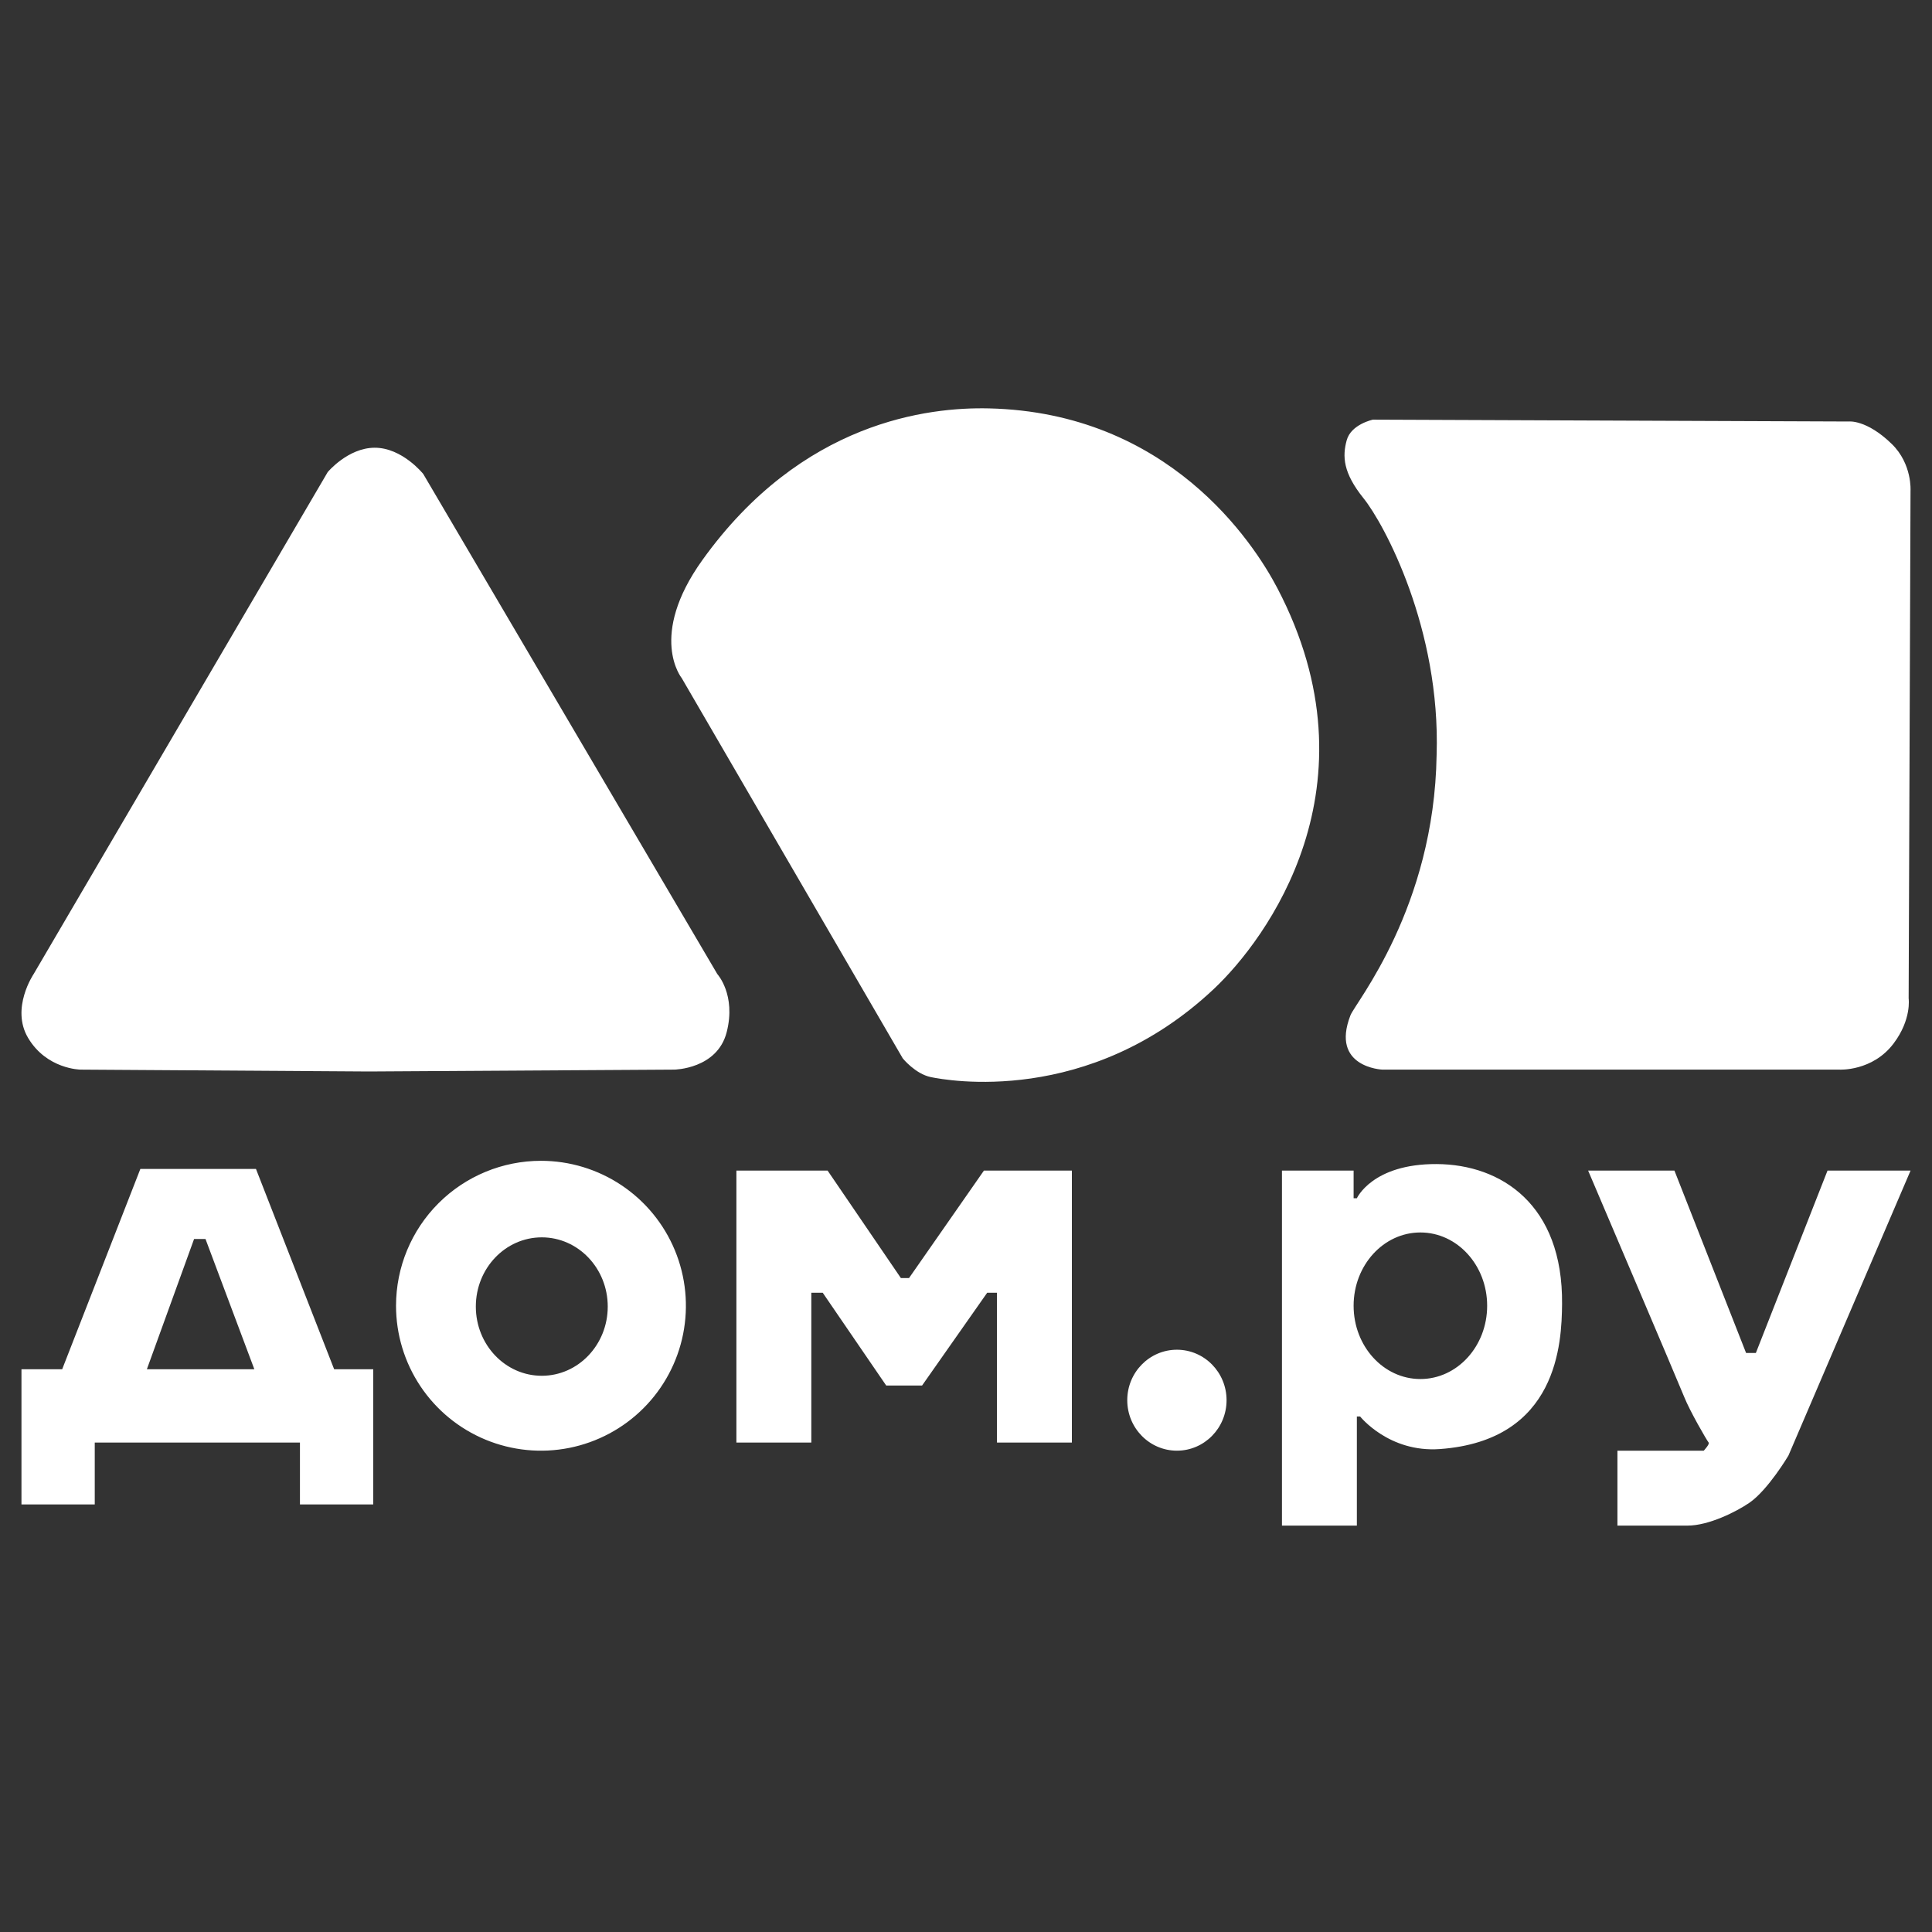 <svg width="105" height="105" viewBox="0 0 180 180" fill="none" xmlns="http://www.w3.org/2000/svg">
<rect x="0" y="0" width="180" height="180" fill="#333333" stroke="none"/>
<path fill-rule="evenodd" clip-rule="evenodd" d="M34.371 99.828L62.818 99.654C62.818 99.654 66.823 99.609 67.704 96.164C68.596 92.677 66.832 90.753 66.832 90.753L39.433 44.158C39.433 44.158 37.476 41.702 34.895 41.714C32.414 41.727 30.532 43.983 30.532 43.983L3.133 90.753C3.133 90.753 0.98 93.926 2.61 96.687C4.343 99.622 7.496 99.654 7.496 99.654L34.371 99.828ZM63.516 63.18L84.109 98.607C84.109 98.607 85.277 100.054 86.727 100.352C88.176 100.649 101.414 103.116 113.079 92.15C117.951 87.57 128.659 73.24 119.012 54.803C116.763 50.503 108.839 38.438 92.137 38.049C86.53 37.919 74.711 39.24 65.435 52.185C60.345 59.291 63.516 63.18 63.516 63.18ZM128.785 99.654H171.367C171.367 99.654 174.453 99.837 176.428 97.211C178.114 94.969 177.824 93.022 177.824 93.022L177.999 45.728C177.999 45.728 178.169 43.231 176.254 41.365C173.887 39.061 172.24 39.271 172.24 39.271L127.913 39.097C127.913 39.097 125.879 39.522 125.47 41.016C125.06 42.51 125.117 44.037 127.04 46.426C128.963 48.815 134.229 58.576 133.846 70.335C133.627 84.595 126.279 93.408 125.819 94.593C123.928 99.452 128.785 99.654 128.785 99.654Z" fill="white"/>
<path fill-rule="evenodd" clip-rule="evenodd" d="M8.828 140.164H2V127.571H5.793L13.076 108.909H23.849L31.132 127.571H34.773V140.164H27.945V134.399H8.828V140.164H8.828ZM18.083 115.433H19.145L23.697 127.571H13.683L18.083 115.433ZM50.401 108.15C53.072 108.15 55.682 108.942 57.903 110.426C60.124 111.91 61.854 114.019 62.876 116.486C63.898 118.954 64.166 121.669 63.645 124.288C63.124 126.907 61.838 129.313 59.949 131.202C58.061 133.09 55.655 134.376 53.035 134.898C50.416 135.419 47.701 135.151 45.233 134.129C42.766 133.107 40.657 131.377 39.173 129.156C37.689 126.935 36.897 124.325 36.897 121.654C36.897 118.073 38.32 114.638 40.852 112.105C43.385 109.573 46.82 108.15 50.401 108.15ZM50.477 115.281C53.871 115.281 56.622 118.168 56.622 121.73C56.622 125.291 53.871 128.178 50.477 128.178C47.083 128.178 44.332 125.291 44.332 121.73C44.332 118.169 47.083 115.281 50.477 115.281ZM68.608 109.06V134.399H75.588V120.44H76.65L82.567 129.088H85.906L91.975 120.44H92.885V134.399H99.864V109.06H91.671L84.692 119.074H83.933L77.105 109.06H68.608ZM109.651 125.751C112.205 125.751 114.276 127.857 114.276 130.453C114.276 133.05 112.205 135.156 109.651 135.156C107.096 135.156 105.024 133.051 105.024 130.453C105.024 127.856 107.095 125.751 109.651 125.751ZM119.437 109.06H126.113V111.64H126.416C126.416 111.64 127.853 108.423 133.851 108.453C139.849 108.483 145.628 112.22 145.534 121.502C145.498 125.06 145.175 134.205 134.154 135.005C129.405 135.351 126.72 131.971 126.72 131.971H126.416V142.137H119.437V109.06ZM132.334 114.826C135.77 114.826 138.555 117.883 138.555 121.654C138.555 125.425 135.77 128.481 132.334 128.481C128.897 128.481 126.113 125.425 126.113 121.654C126.113 117.883 128.898 114.826 132.334 114.826ZM147.962 109.06H156.003L162.679 126.054H163.589L170.266 109.06H178.004L166.624 135.612C166.624 135.612 164.725 138.817 162.982 140.013C161.781 140.837 159.19 142.144 157.217 142.137C155.749 142.131 150.692 142.137 150.692 142.137V135.157H158.734C158.734 135.157 159.309 134.545 159.19 134.399C159.001 134.167 157.435 131.458 156.914 130.15C156.392 128.843 147.962 109.06 147.962 109.06Z" fill="white"/>
</svg>
